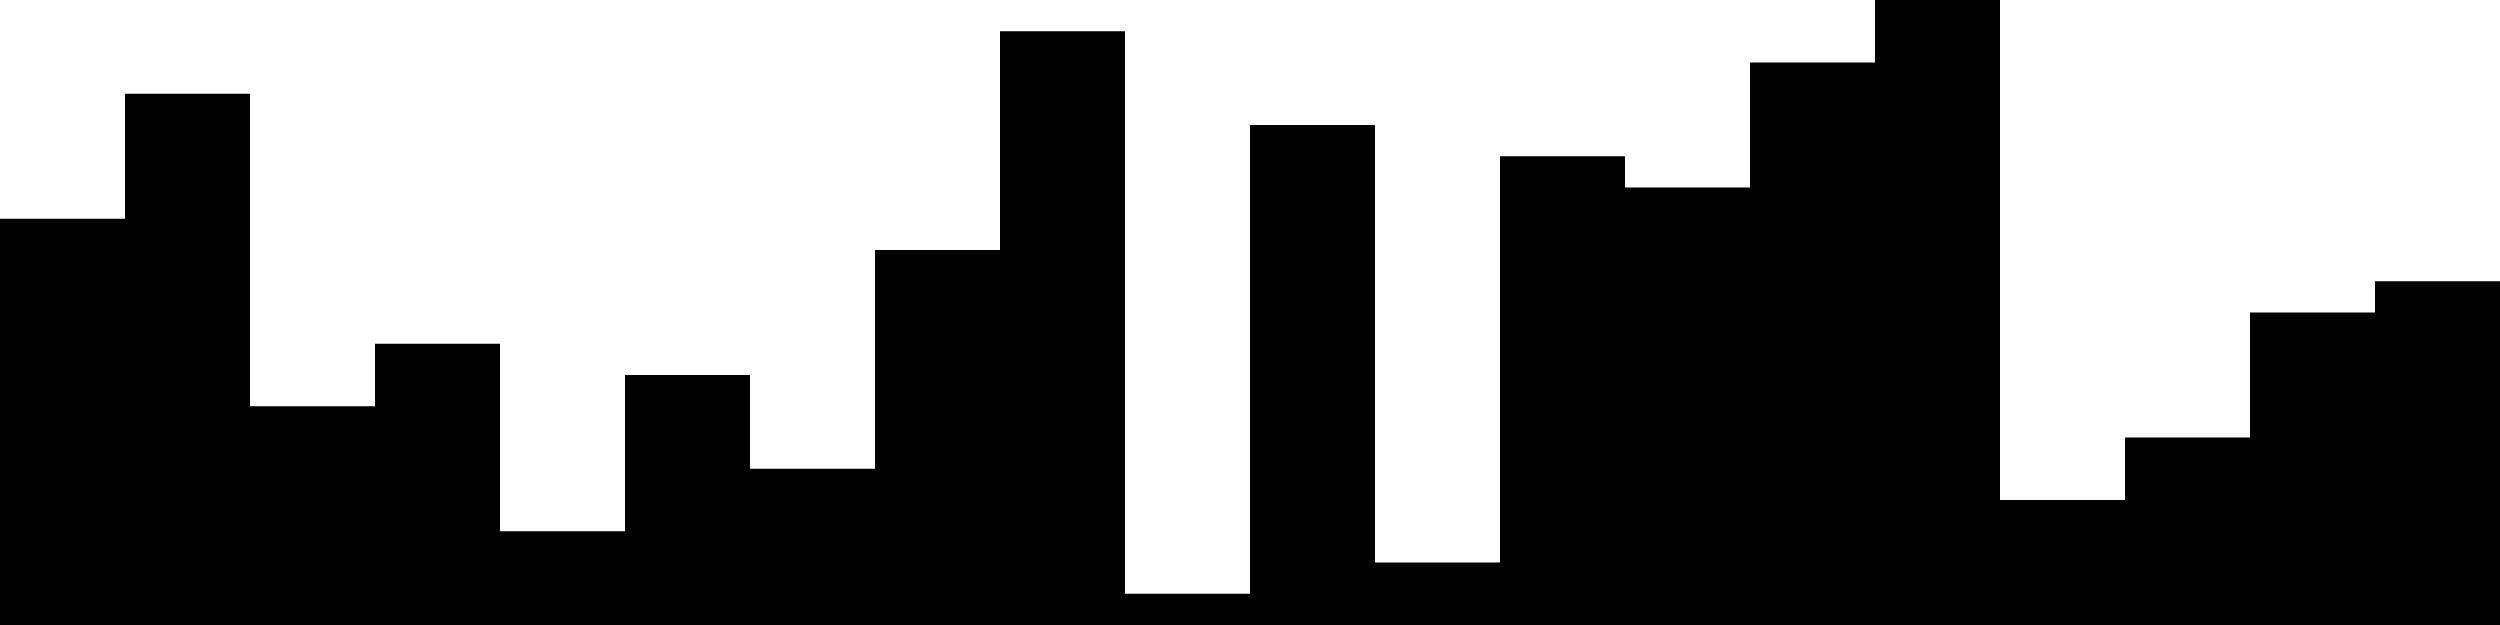 
<svg xmlns="http://www.w3.org/2000/svg" width="800" height="200">
<style>
rect {
    fill: black;
}
@media (prefers-color-scheme: dark) {
    rect {
        fill: white;
    }
}
</style>
<rect width="40" height="130" x="0" y="70" />
<rect width="40" height="170" x="40" y="30" />
<rect width="40" height="70" x="80" y="130" />
<rect width="40" height="90" x="120" y="110" />
<rect width="40" height="30" x="160" y="170" />
<rect width="40" height="80" x="200" y="120" />
<rect width="40" height="50" x="240" y="150" />
<rect width="40" height="120" x="280" y="80" />
<rect width="40" height="190" x="320" y="10" />
<rect width="40" height="10" x="360" y="190" />
<rect width="40" height="160" x="400" y="40" />
<rect width="40" height="20" x="440" y="180" />
<rect width="40" height="150" x="480" y="50" />
<rect width="40" height="140" x="520" y="60" />
<rect width="40" height="180" x="560" y="20" />
<rect width="40" height="200" x="600" y="0" />
<rect width="40" height="40" x="640" y="160" />
<rect width="40" height="60" x="680" y="140" />
<rect width="40" height="100" x="720" y="100" />
<rect width="40" height="110" x="760" y="90" />
</svg>
